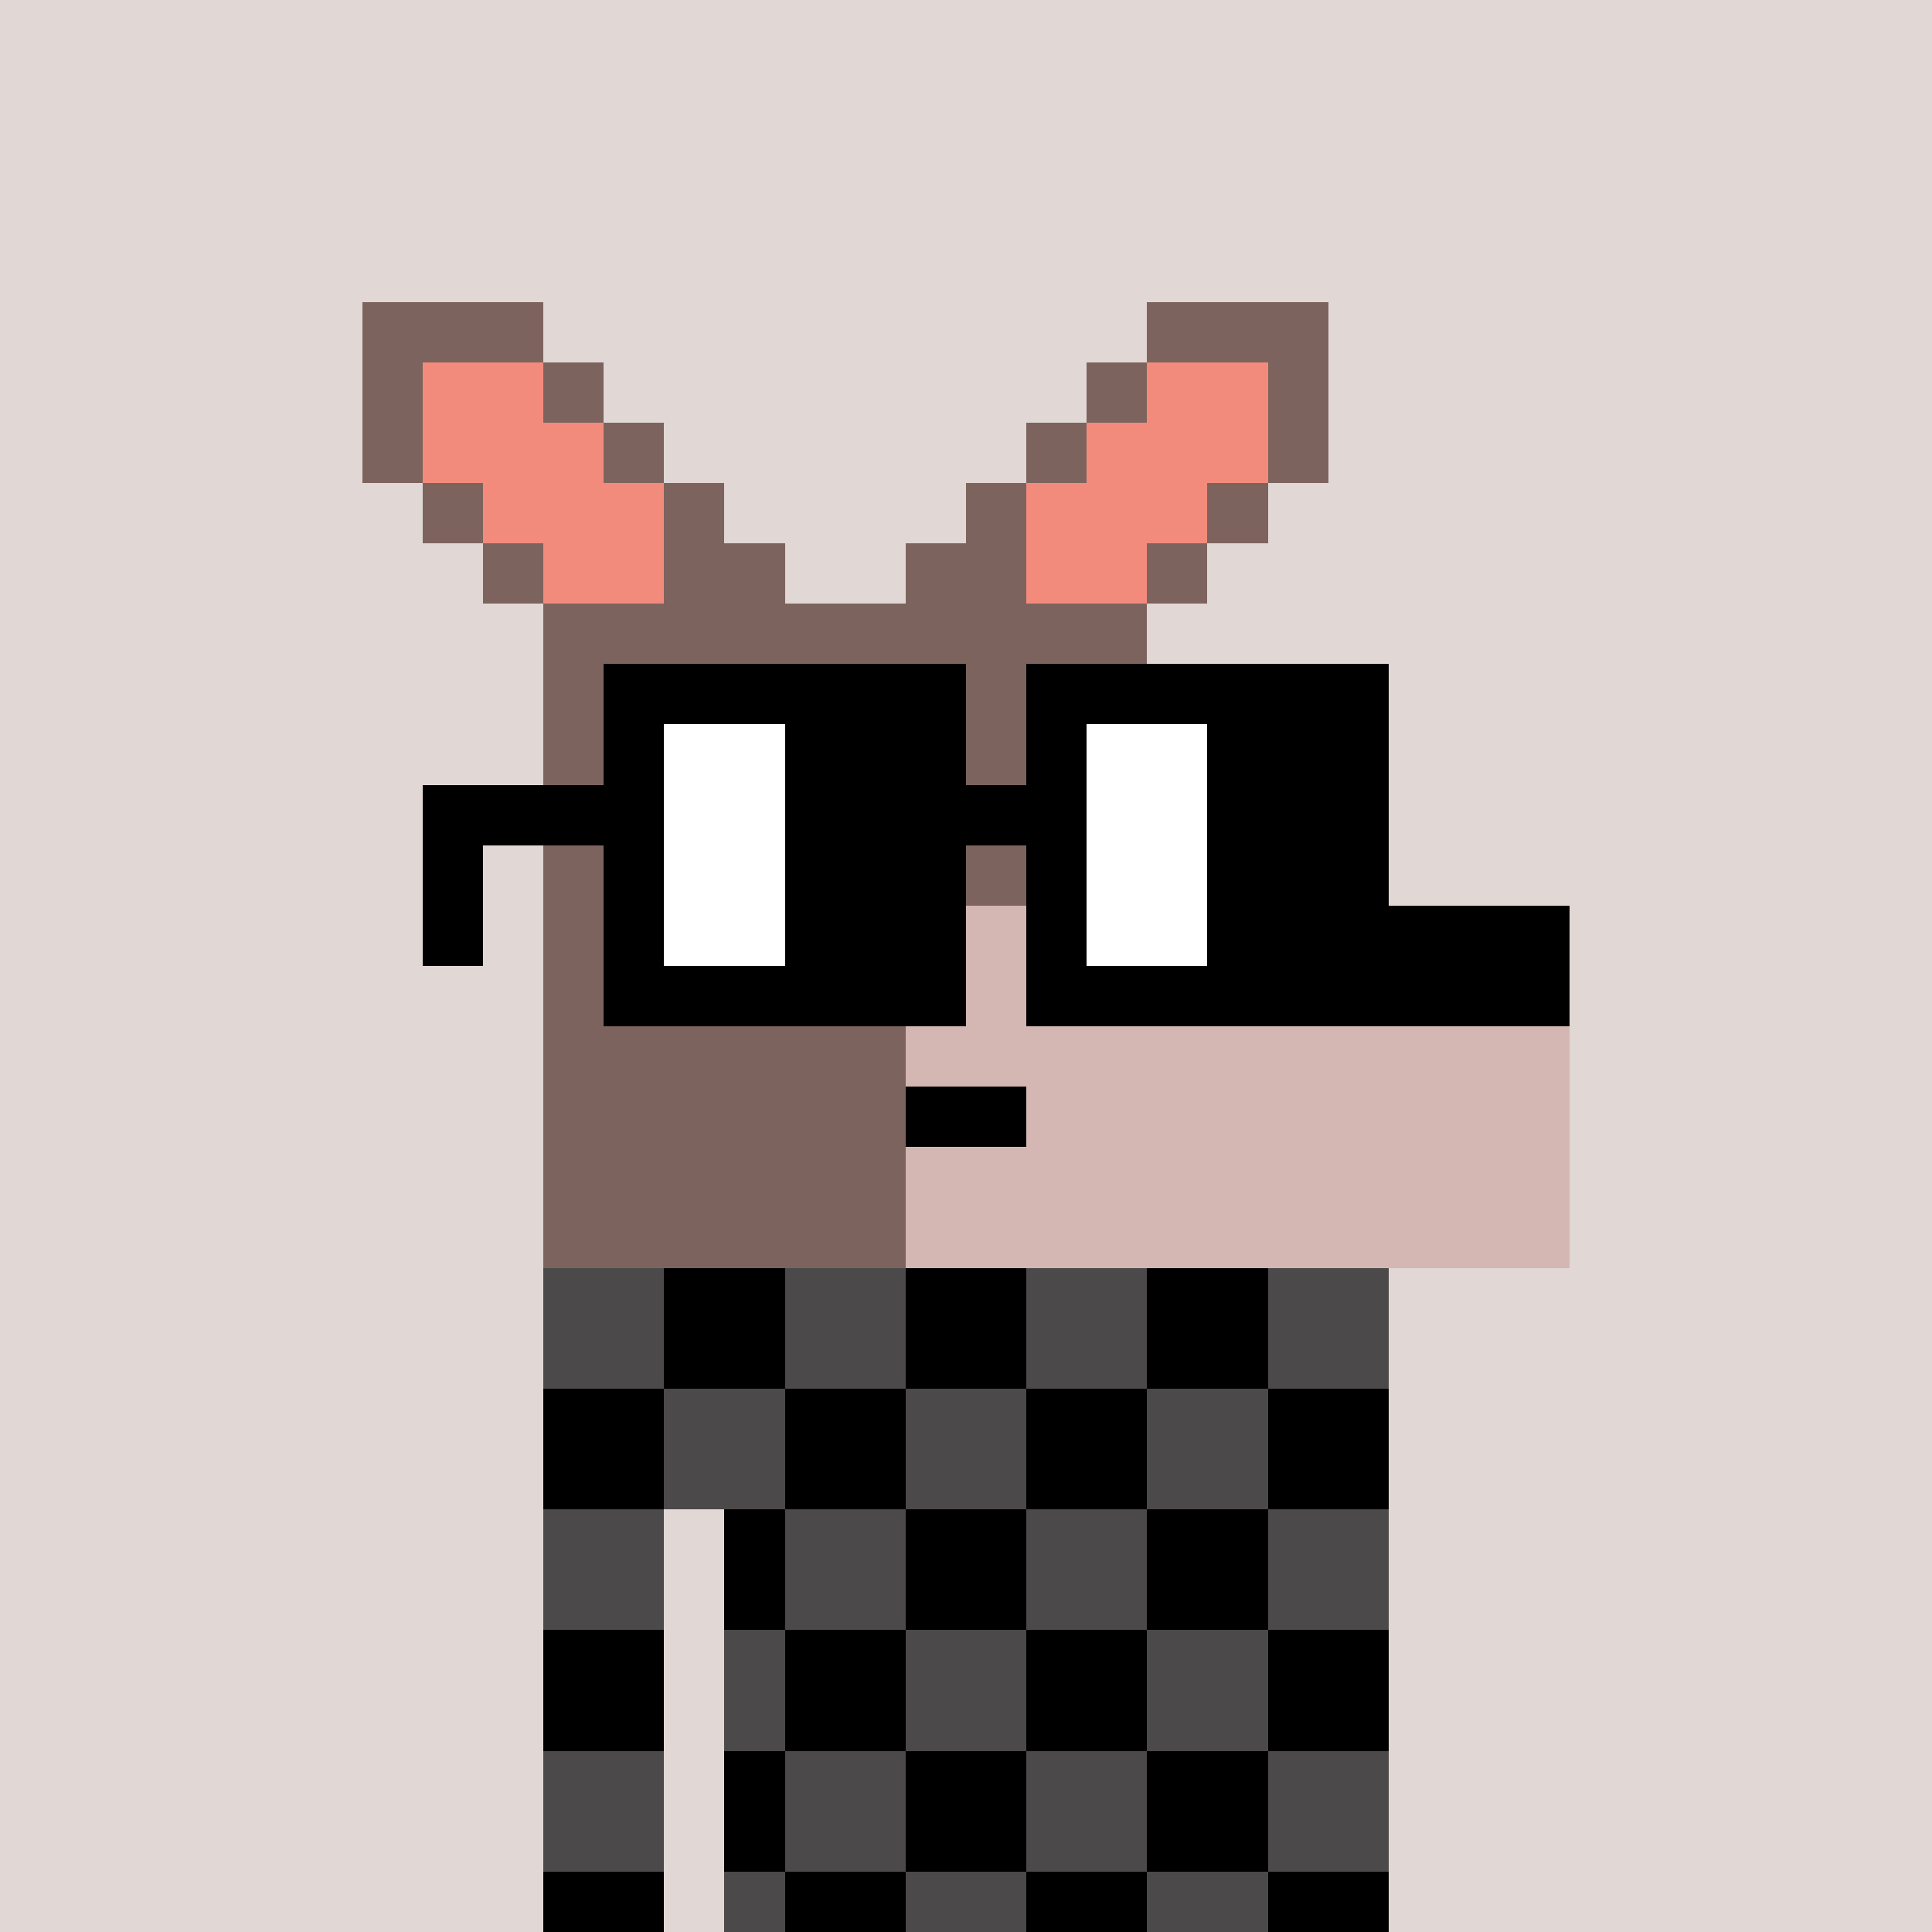 <svg width="320" height="320" viewBox="0 0 320 320" xmlns="http://www.w3.org/2000/svg" shape-rendering="crispEdges"><rect width="100%" height="100%" fill="#e1d7d5" /><rect width="140" height="10" x="90" y="210" fill="#4b4949" /><rect width="140" height="10" x="90" y="220" fill="#4b4949" /><rect width="140" height="10" x="90" y="230" fill="#4b4949" /><rect width="140" height="10" x="90" y="240" fill="#4b4949" /><rect width="20" height="10" x="90" y="250" fill="#4b4949" /><rect width="110" height="10" x="120" y="250" fill="#4b4949" /><rect width="20" height="10" x="90" y="260" fill="#4b4949" /><rect width="110" height="10" x="120" y="260" fill="#4b4949" /><rect width="20" height="10" x="90" y="270" fill="#4b4949" /><rect width="110" height="10" x="120" y="270" fill="#4b4949" /><rect width="20" height="10" x="90" y="280" fill="#4b4949" /><rect width="110" height="10" x="120" y="280" fill="#4b4949" /><rect width="20" height="10" x="90" y="290" fill="#4b4949" /><rect width="110" height="10" x="120" y="290" fill="#4b4949" /><rect width="20" height="10" x="90" y="300" fill="#4b4949" /><rect width="110" height="10" x="120" y="300" fill="#4b4949" /><rect width="20" height="10" x="90" y="310" fill="#4b4949" /><rect width="110" height="10" x="120" y="310" fill="#4b4949" /><rect width="20" height="10" x="110" y="210" fill="#000000" /><rect width="20" height="10" x="150" y="210" fill="#000000" /><rect width="20" height="10" x="190" y="210" fill="#000000" /><rect width="20" height="10" x="110" y="220" fill="#000000" /><rect width="20" height="10" x="150" y="220" fill="#000000" /><rect width="20" height="10" x="190" y="220" fill="#000000" /><rect width="20" height="10" x="90" y="230" fill="#000000" /><rect width="20" height="10" x="130" y="230" fill="#000000" /><rect width="20" height="10" x="170" y="230" fill="#000000" /><rect width="20" height="10" x="210" y="230" fill="#000000" /><rect width="20" height="10" x="90" y="240" fill="#000000" /><rect width="20" height="10" x="130" y="240" fill="#000000" /><rect width="20" height="10" x="170" y="240" fill="#000000" /><rect width="20" height="10" x="210" y="240" fill="#000000" /><rect width="10" height="10" x="120" y="250" fill="#000000" /><rect width="20" height="10" x="150" y="250" fill="#000000" /><rect width="20" height="10" x="190" y="250" fill="#000000" /><rect width="10" height="10" x="120" y="260" fill="#000000" /><rect width="20" height="10" x="150" y="260" fill="#000000" /><rect width="20" height="10" x="190" y="260" fill="#000000" /><rect width="20" height="10" x="90" y="270" fill="#000000" /><rect width="20" height="10" x="130" y="270" fill="#000000" /><rect width="20" height="10" x="170" y="270" fill="#000000" /><rect width="20" height="10" x="210" y="270" fill="#000000" /><rect width="20" height="10" x="90" y="280" fill="#000000" /><rect width="20" height="10" x="130" y="280" fill="#000000" /><rect width="20" height="10" x="170" y="280" fill="#000000" /><rect width="20" height="10" x="210" y="280" fill="#000000" /><rect width="10" height="10" x="120" y="290" fill="#000000" /><rect width="20" height="10" x="150" y="290" fill="#000000" /><rect width="20" height="10" x="190" y="290" fill="#000000" /><rect width="10" height="10" x="120" y="300" fill="#000000" /><rect width="20" height="10" x="150" y="300" fill="#000000" /><rect width="20" height="10" x="190" y="300" fill="#000000" /><rect width="20" height="10" x="90" y="310" fill="#000000" /><rect width="20" height="10" x="130" y="310" fill="#000000" /><rect width="20" height="10" x="170" y="310" fill="#000000" /><rect width="20" height="10" x="210" y="310" fill="#000000" /><rect width="30" height="10" x="60" y="50" fill="#7d635e" /><rect width="30" height="10" x="190" y="50" fill="#7d635e" /><rect width="10" height="10" x="60" y="60" fill="#7d635e" /><rect width="20" height="10" x="70" y="60" fill="#f38b7c" /><rect width="10" height="10" x="90" y="60" fill="#7d635e" /><rect width="10" height="10" x="180" y="60" fill="#7d635e" /><rect width="20" height="10" x="190" y="60" fill="#f38b7c" /><rect width="10" height="10" x="210" y="60" fill="#7d635e" /><rect width="10" height="10" x="60" y="70" fill="#7d635e" /><rect width="30" height="10" x="70" y="70" fill="#f38b7c" /><rect width="10" height="10" x="100" y="70" fill="#7d635e" /><rect width="10" height="10" x="170" y="70" fill="#7d635e" /><rect width="30" height="10" x="180" y="70" fill="#f38b7c" /><rect width="10" height="10" x="210" y="70" fill="#7d635e" /><rect width="10" height="10" x="70" y="80" fill="#7d635e" /><rect width="30" height="10" x="80" y="80" fill="#f38b7c" /><rect width="10" height="10" x="110" y="80" fill="#7d635e" /><rect width="10" height="10" x="160" y="80" fill="#7d635e" /><rect width="30" height="10" x="170" y="80" fill="#f38b7c" /><rect width="10" height="10" x="200" y="80" fill="#7d635e" /><rect width="10" height="10" x="80" y="90" fill="#7d635e" /><rect width="20" height="10" x="90" y="90" fill="#f38b7c" /><rect width="20" height="10" x="110" y="90" fill="#7d635e" /><rect width="20" height="10" x="150" y="90" fill="#7d635e" /><rect width="20" height="10" x="170" y="90" fill="#f38b7c" /><rect width="10" height="10" x="190" y="90" fill="#7d635e" /><rect width="100" height="10" x="90" y="100" fill="#7d635e" /><rect width="80" height="10" x="90" y="110" fill="#7d635e" /><rect width="80" height="10" x="90" y="120" fill="#7d635e" /><rect width="80" height="10" x="90" y="130" fill="#7d635e" /><rect width="80" height="10" x="90" y="140" fill="#7d635e" /><rect width="60" height="10" x="90" y="150" fill="#7d635e" /><rect width="80" height="10" x="150" y="150" fill="#d4b7b2" /><rect width="30" height="10" x="230" y="150" fill="#000000" /><rect width="60" height="10" x="90" y="160" fill="#7d635e" /><rect width="80" height="10" x="150" y="160" fill="#d4b7b2" /><rect width="30" height="10" x="230" y="160" fill="#000000" /><rect width="60" height="10" x="90" y="170" fill="#7d635e" /><rect width="110" height="10" x="150" y="170" fill="#d4b7b2" /><rect width="60" height="10" x="90" y="180" fill="#7d635e" /><rect width="20" height="10" x="150" y="180" fill="#000000" /><rect width="90" height="10" x="170" y="180" fill="#d4b7b2" /><rect width="60" height="10" x="90" y="190" fill="#7d635e" /><rect width="110" height="10" x="150" y="190" fill="#d4b7b2" /><rect width="60" height="10" x="90" y="200" fill="#7d635e" /><rect width="110" height="10" x="150" y="200" fill="#d4b7b2" /><rect width="60" height="10" x="100" y="110" fill="#000000" /><rect width="60" height="10" x="170" y="110" fill="#000000" /><rect width="10" height="10" x="100" y="120" fill="#000000" /><rect width="20" height="10" x="110" y="120" fill="#ffffff" /><rect width="30" height="10" x="130" y="120" fill="#000000" /><rect width="10" height="10" x="170" y="120" fill="#000000" /><rect width="20" height="10" x="180" y="120" fill="#ffffff" /><rect width="30" height="10" x="200" y="120" fill="#000000" /><rect width="40" height="10" x="70" y="130" fill="#000000" /><rect width="20" height="10" x="110" y="130" fill="#ffffff" /><rect width="50" height="10" x="130" y="130" fill="#000000" /><rect width="20" height="10" x="180" y="130" fill="#ffffff" /><rect width="30" height="10" x="200" y="130" fill="#000000" /><rect width="10" height="10" x="70" y="140" fill="#000000" /><rect width="10" height="10" x="100" y="140" fill="#000000" /><rect width="20" height="10" x="110" y="140" fill="#ffffff" /><rect width="30" height="10" x="130" y="140" fill="#000000" /><rect width="10" height="10" x="170" y="140" fill="#000000" /><rect width="20" height="10" x="180" y="140" fill="#ffffff" /><rect width="30" height="10" x="200" y="140" fill="#000000" /><rect width="10" height="10" x="70" y="150" fill="#000000" /><rect width="10" height="10" x="100" y="150" fill="#000000" /><rect width="20" height="10" x="110" y="150" fill="#ffffff" /><rect width="30" height="10" x="130" y="150" fill="#000000" /><rect width="10" height="10" x="170" y="150" fill="#000000" /><rect width="20" height="10" x="180" y="150" fill="#ffffff" /><rect width="30" height="10" x="200" y="150" fill="#000000" /><rect width="60" height="10" x="100" y="160" fill="#000000" /><rect width="60" height="10" x="170" y="160" fill="#000000" /></svg>